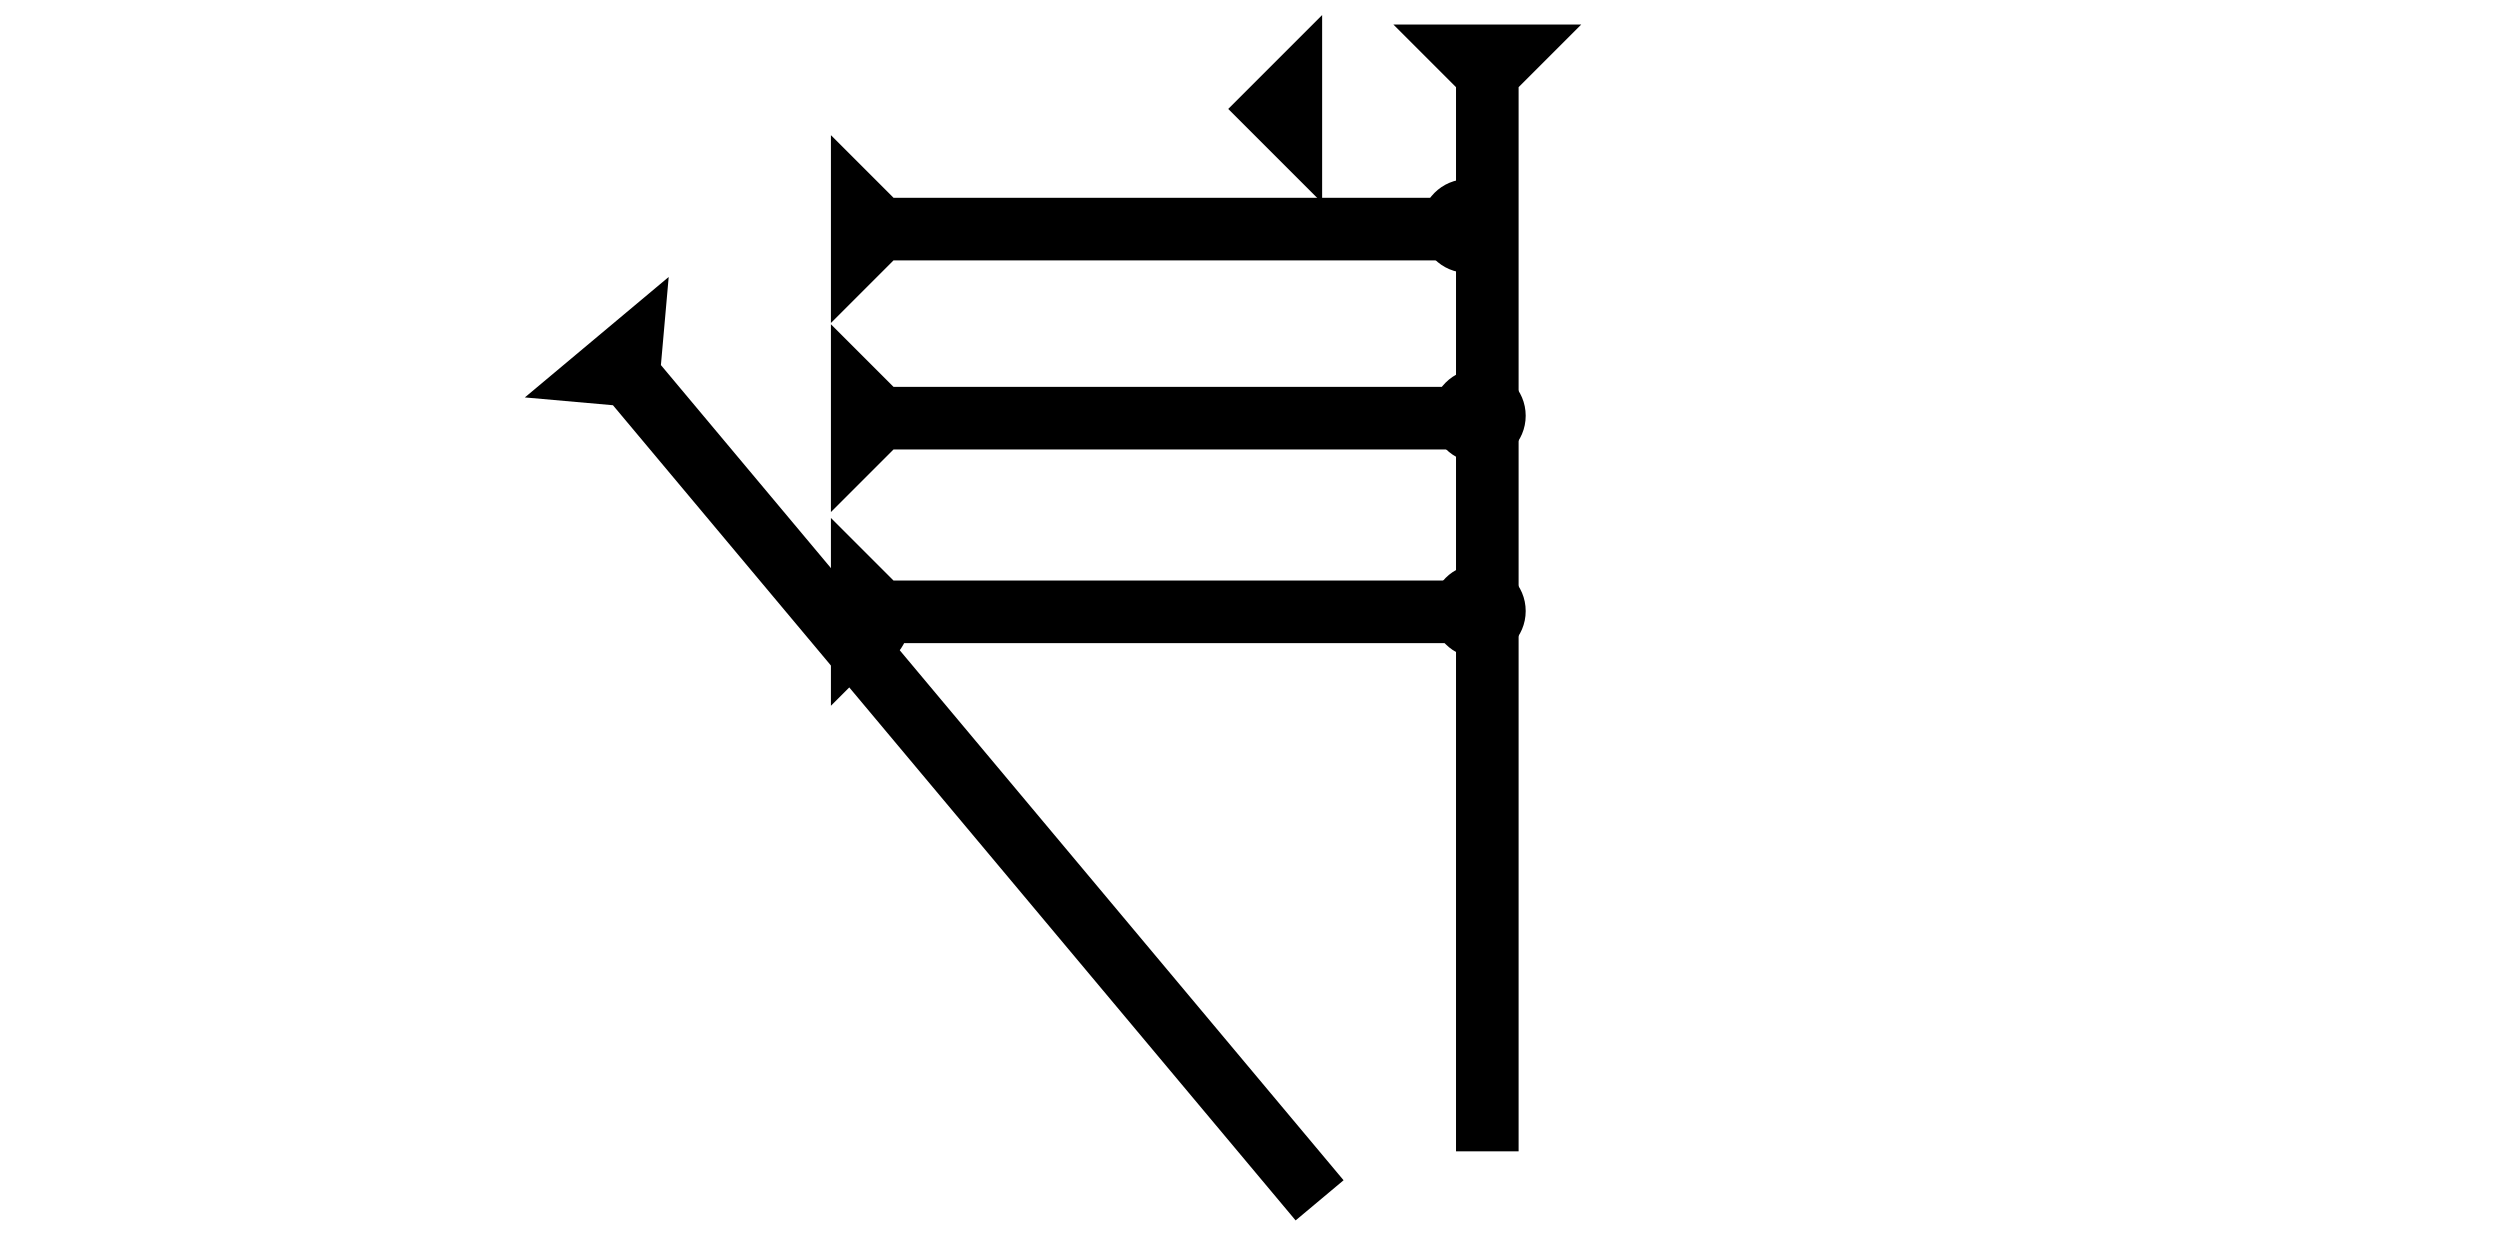 <?xml version="1.0" encoding="UTF-8" standalone="no"?>
<svg
   xmlns:dc="http://purl.org/dc/elements/1.1/"
   xmlns:cc="http://creativecommons.org/ns#"
   xmlns:rdf="http://www.w3.org/1999/02/22-rdf-syntax-ns#"
   xmlns:svg="http://www.w3.org/2000/svg"
   xmlns="http://www.w3.org/2000/svg"
   width="160"
   height="80"
   viewBox="0 0 42.333 21.167"
   version="1.1"
   id="svg8">
  <defs
     id="defs2" />
  <g
     id="layer1">
    <g
       id="g857-0"
       transform="matrix(0,-0.265,0.265,0,14.07,5.469)">
      <title
         id="title853-4">Right Horizontal Mark, RH</title>
      <polygon
         points="0,0 12,0 8,4 8,40 4,40 4,4 "
         style="fill:#000000"
         id="polygon855-4" />
    </g>
    <g
       id="g882"
       transform="matrix(0,-0.265,0.265,0,14.07,8.671)">
      <title
         id="title878">Right Horizontal Mark, RH</title>
      <polygon
         points="4,40 4,4 0,0 12,0 8,4 8,40 "
         style="fill:#000000"
         id="polygon880" />
    </g>
    <g
       id="g888"
       transform="matrix(0,-0.265,0.265,0,14.07,11.951)">
      <title
         id="title884">Right Horizontal Mark, RH</title>
      <polygon
         points="12,0 8,4 8,40 4,40 4,4 0,0 "
         style="fill:#000000"
         id="polygon886" />
    </g>
    <g
       id="g908"
       transform="matrix(0.265,0,0,0.265,23.595,0.416)">
      <title
         id="title904">Down Vertical Mark, DV</title>
      <polygon
         points="12,0 8,4 8,72 4,72 4,4 0,0 "
         style="fill:#000000"
         id="polygon906" />
    </g>
    <g
       id="g925"
       transform="matrix(0.203,-0.17,0.17,0.203,8.887,6.73)">
      <title
         id="title921">Right Down Diagonal Mark, RDD</title>
      <polygon
         points="12,0 8,4 8,72 4,72 4,4 0,0 "
         style="fill:#000000"
         id="polygon923" />
    </g>
    <circle
       style="fill:#000000;fill-rule:evenodd;stroke-width:0.265"
       id="path839"
       cx="25.041"
       cy="10.347"
       r="0.794">
      <title
         id="title945">Right 2 Touch Connector, R2T</title>
    </circle>
    <circle
       style="fill:#000000;fill-rule:evenodd;stroke-width:0.265"
       id="circle943"
       cx="14.599"
       cy="10.536"
       r="0.794">
      <title
         id="title955">Other 2 Touch Connector, O2T</title>
    </circle>
    <circle
       style="fill:#000000;fill-rule:evenodd;stroke-width:0.265"
       id="circle949"
       cx="24.852"
       cy="3.827"
       r="0.794">
      <title
         id="title947">Right 2 Touch Connector, R2T</title>
    </circle>
    <circle
       style="fill:#000000;fill-rule:evenodd;stroke-width:0.265"
       id="circle953"
       cx="25.041"
       cy="7.04"
       r="0.794">
      <title
         id="title951">Right 2 Touch Connector, R2T</title>
    </circle>
    <polygon
       points="6,12 0,6 6,0 "
       style="fill:#000000"
       id="polygon969"
       transform="matrix(0.265,0,0,0.265,20.798,0.255)">
      <title
         id="title983">Heel Mark, HE</title>
    </polygon>
  </g>
</svg>

